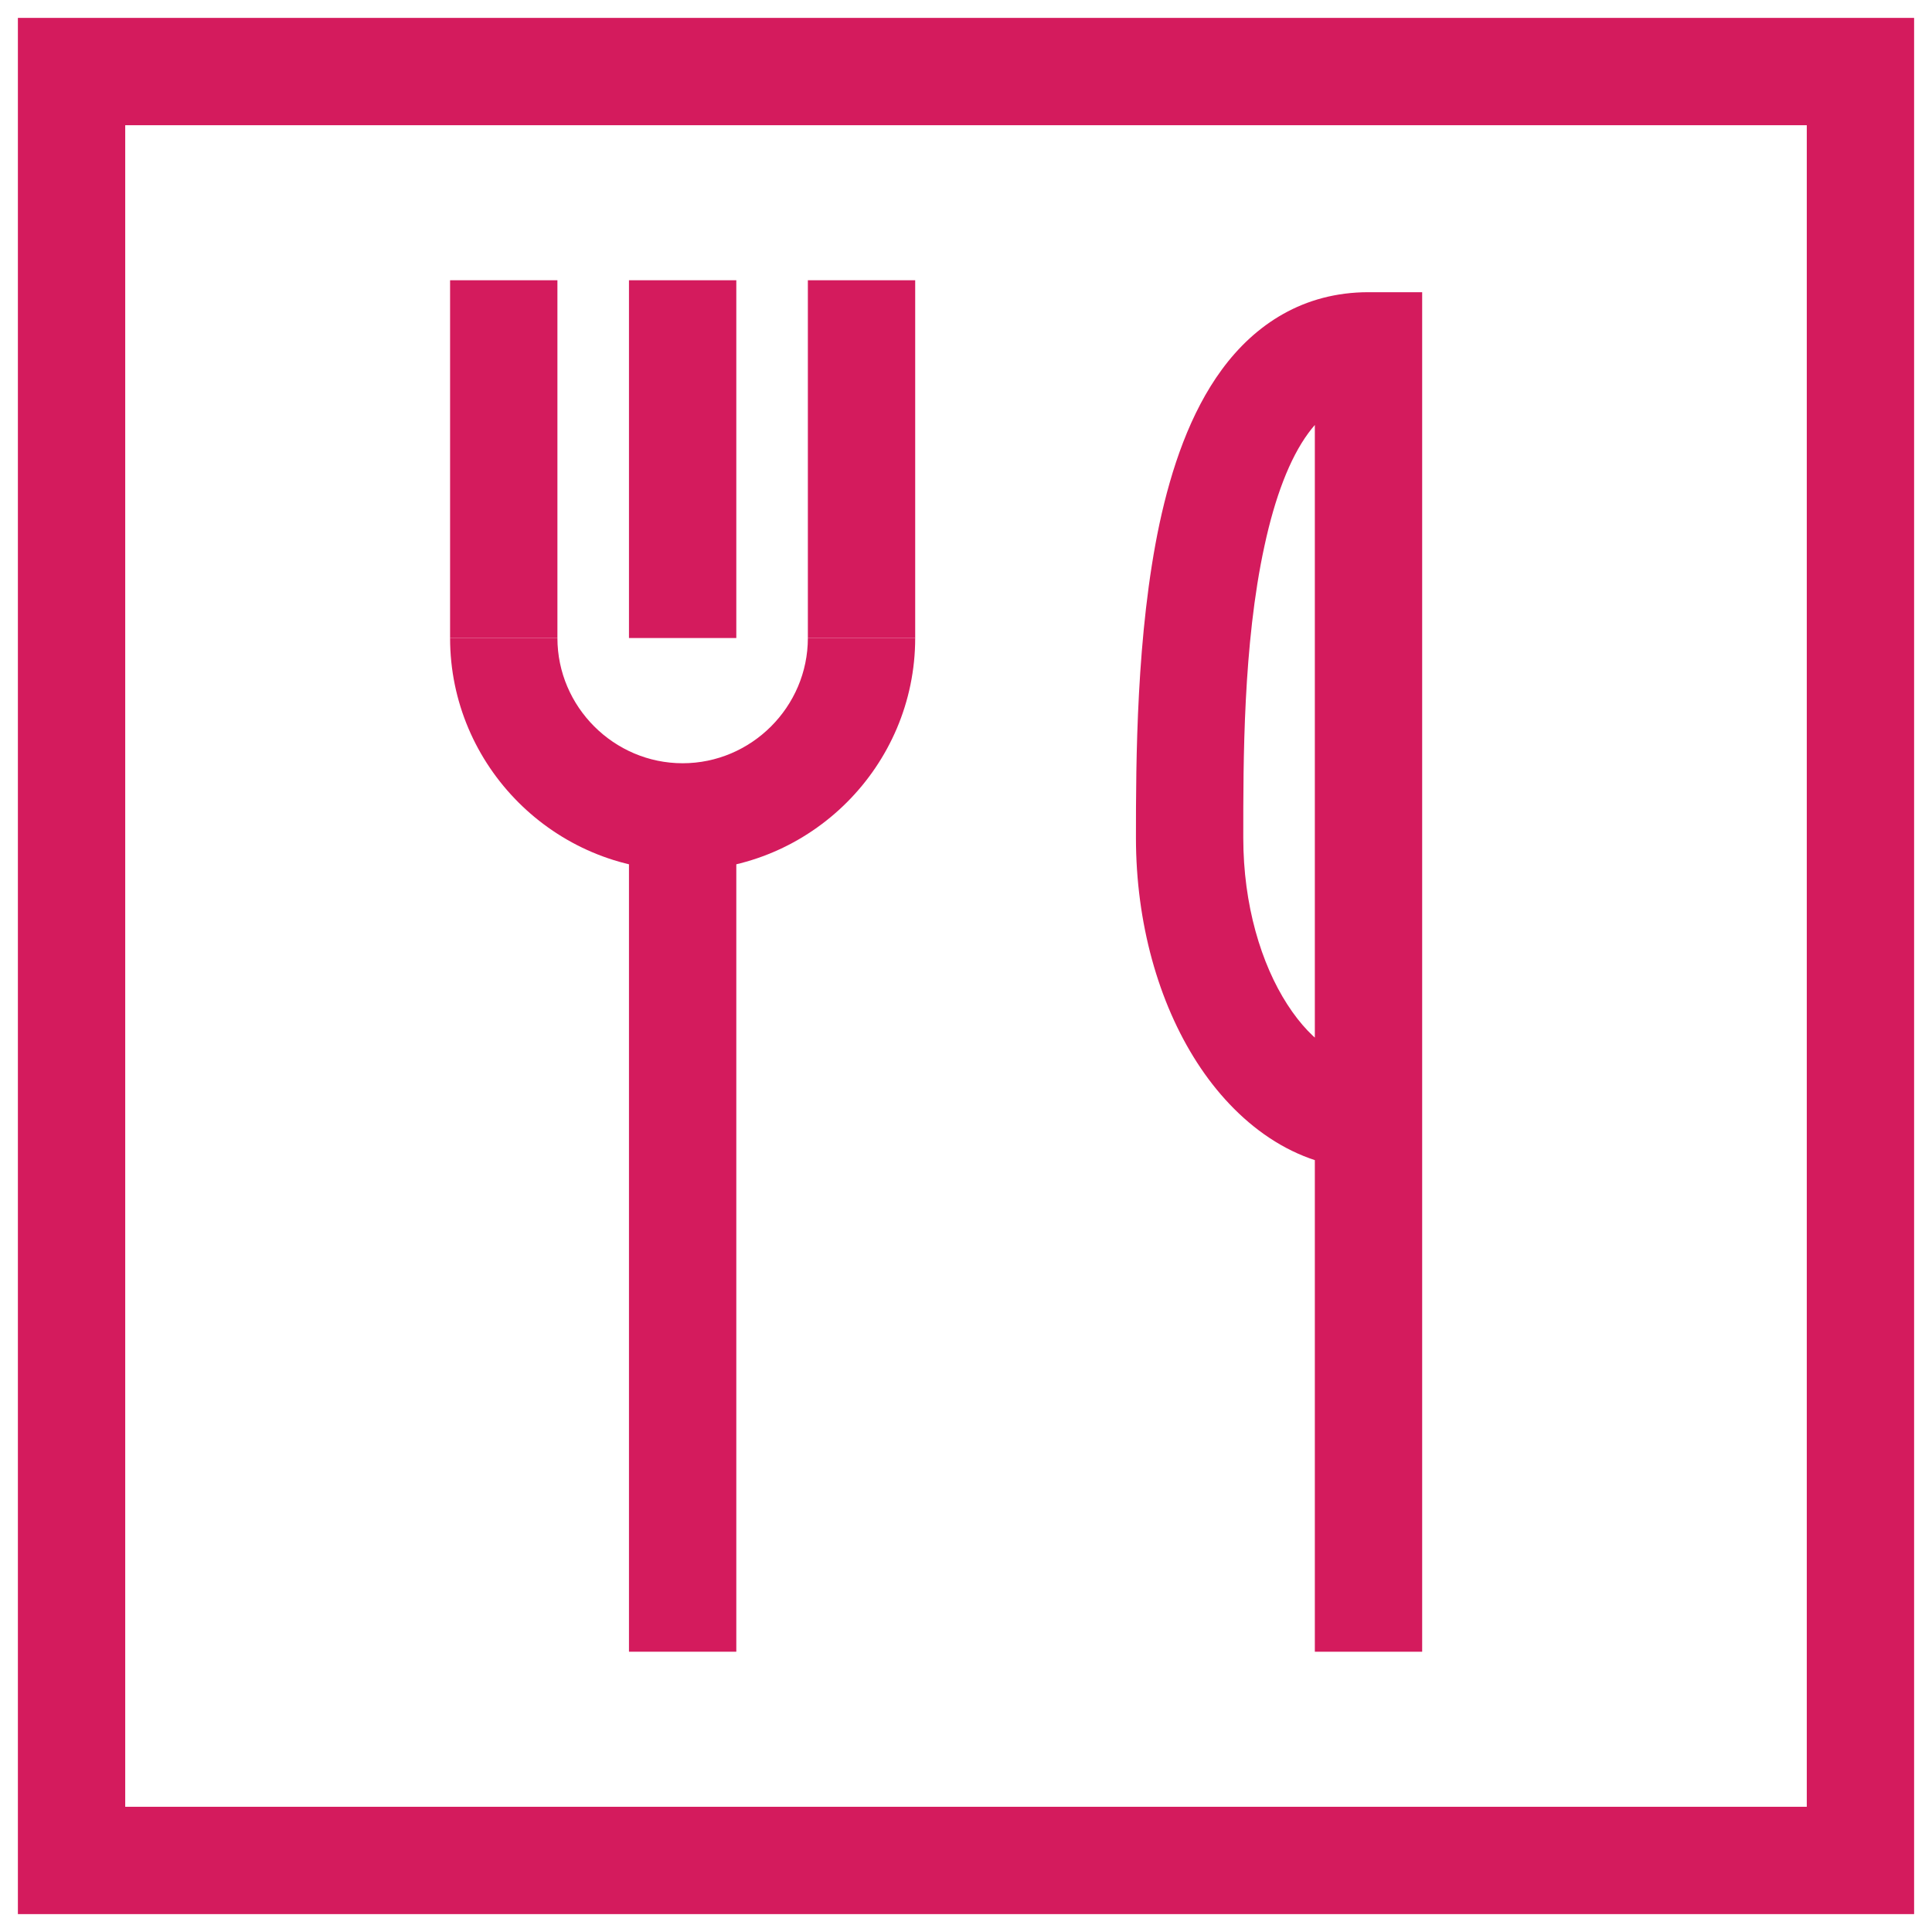 <svg width="54" height="54" viewBox="0 0 54 54" version="1.1" xmlns="http://www.w3.org/2000/svg" xmlns:xlink="http://www.w3.org/1999/xlink">
<title>Group</title>
<desc>Created using Figma</desc>
<g id="Canvas" transform="translate(4926 -944)">
<g id="Group">
<g id="Vector">
<use xlink:href="#path0_stroke" transform="translate(-4924 946)" fill="#D41B5D"/>
</g>
<g id="Group">
<g id="Group">
<g id="Vector">
<use xlink:href="#path1_stroke" transform="translate(-4911.92 951.833)" fill="#D41B5D"/>
</g>
<g id="Vector">
<use xlink:href="#path1_stroke" transform="translate(-4906.92 951.833)" fill="#D41B5D"/>
</g>
<g id="Vector">
<use xlink:href="#path1_stroke" transform="translate(-4901.92 951.833)" fill="#D41B5D"/>
</g>
<g id="Vector">
<use xlink:href="#path2_stroke" transform="translate(-4911.92 961.833)" fill="#D41B5D"/>
</g>
<g id="Vector">
<use xlink:href="#path3_stroke" transform="translate(-4906.92 966.833)" fill="#D41B5D"/>
</g>
</g>
<g id="Vector">
<use xlink:href="#path4_stroke" transform="translate(-4892.75 953.667)" fill="#D41B5D"/>
</g>
</g>
</g>
</g>
<defs>
<path id="path0_stroke" d="M 0 0L 0 -1.5L -1.5 -1.5L -1.5 0L 0 0ZM 50 0L 51.5 0L 51.5 -1.5L 50 -1.5L 50 0ZM 50 50L 50 51.5L 51.5 51.5L 51.5 50L 50 50ZM 0 50L -1.5 50L -1.5 51.5L 0 51.5L 0 50ZM 0 1.5L 50 1.5L 50 -1.5L 0 -1.5L 0 1.5ZM 48.5 0L 48.5 50L 51.5 50L 51.5 0L 48.5 0ZM 50 48.5L 0 48.5L 0 51.5L 50 51.5L 50 48.5ZM 1.5 50L 1.5 0L -1.5 0L -1.5 50L 1.5 50Z"/>
<path id="path1_stroke" d="M -1.5 0L -1.5 10L 1.5 10L 1.5 0L -1.5 0Z"/>
<path id="path2_stroke" d="M 8.5 0C 8.5 1.922 6.922 3.5 5 3.5L 5 6.5C 8.578 6.5 11.5 3.578 11.5 0L 8.5 0ZM 5 3.5C 3.078 3.5 1.5 1.922 1.5 0L -1.5 0C -1.5 3.578 1.422 6.5 5 6.5L 5 3.5Z"/>
<path id="path3_stroke" d="M -1.5 0L -1.5 23.333L 1.5 23.333L 1.5 0L -1.5 0Z"/>
<path id="path4_stroke" d="M 5 -1.58946e-07L 6.5 -1.58946e-07L 6.5 -1.5L 5 -1.5L 5 -1.58946e-07ZM 5 20C 4.312 20 3.472 19.558 2.73 18.406C 2 17.274 1.5 15.627 1.5 13.75L -1.5 13.75C -1.5 16.123 -0.875 18.351 0.208 20.031C 1.278 21.692 2.938 23 5 23L 5 20ZM 1.5 13.75C 1.5 11.625 1.492 8.346 2.091 5.597C 2.385 4.23 2.797 3.148 3.318 2.439C 3.797 1.787 4.318 1.5 5 1.5L 5 -1.5C 3.182 -1.5 1.828 -0.6 0.901 0.663C 0.015 1.868 -0.51 3.427 -0.841 4.966C -1.492 8.029 -1.5 11.625 -1.5 13.75L 1.5 13.75ZM 3.5 -1.58946e-07L 3.5 36.5L 6.5 36.5L 6.5 -1.58946e-07L 3.5 -1.58946e-07Z"/>
</defs>
</svg>
